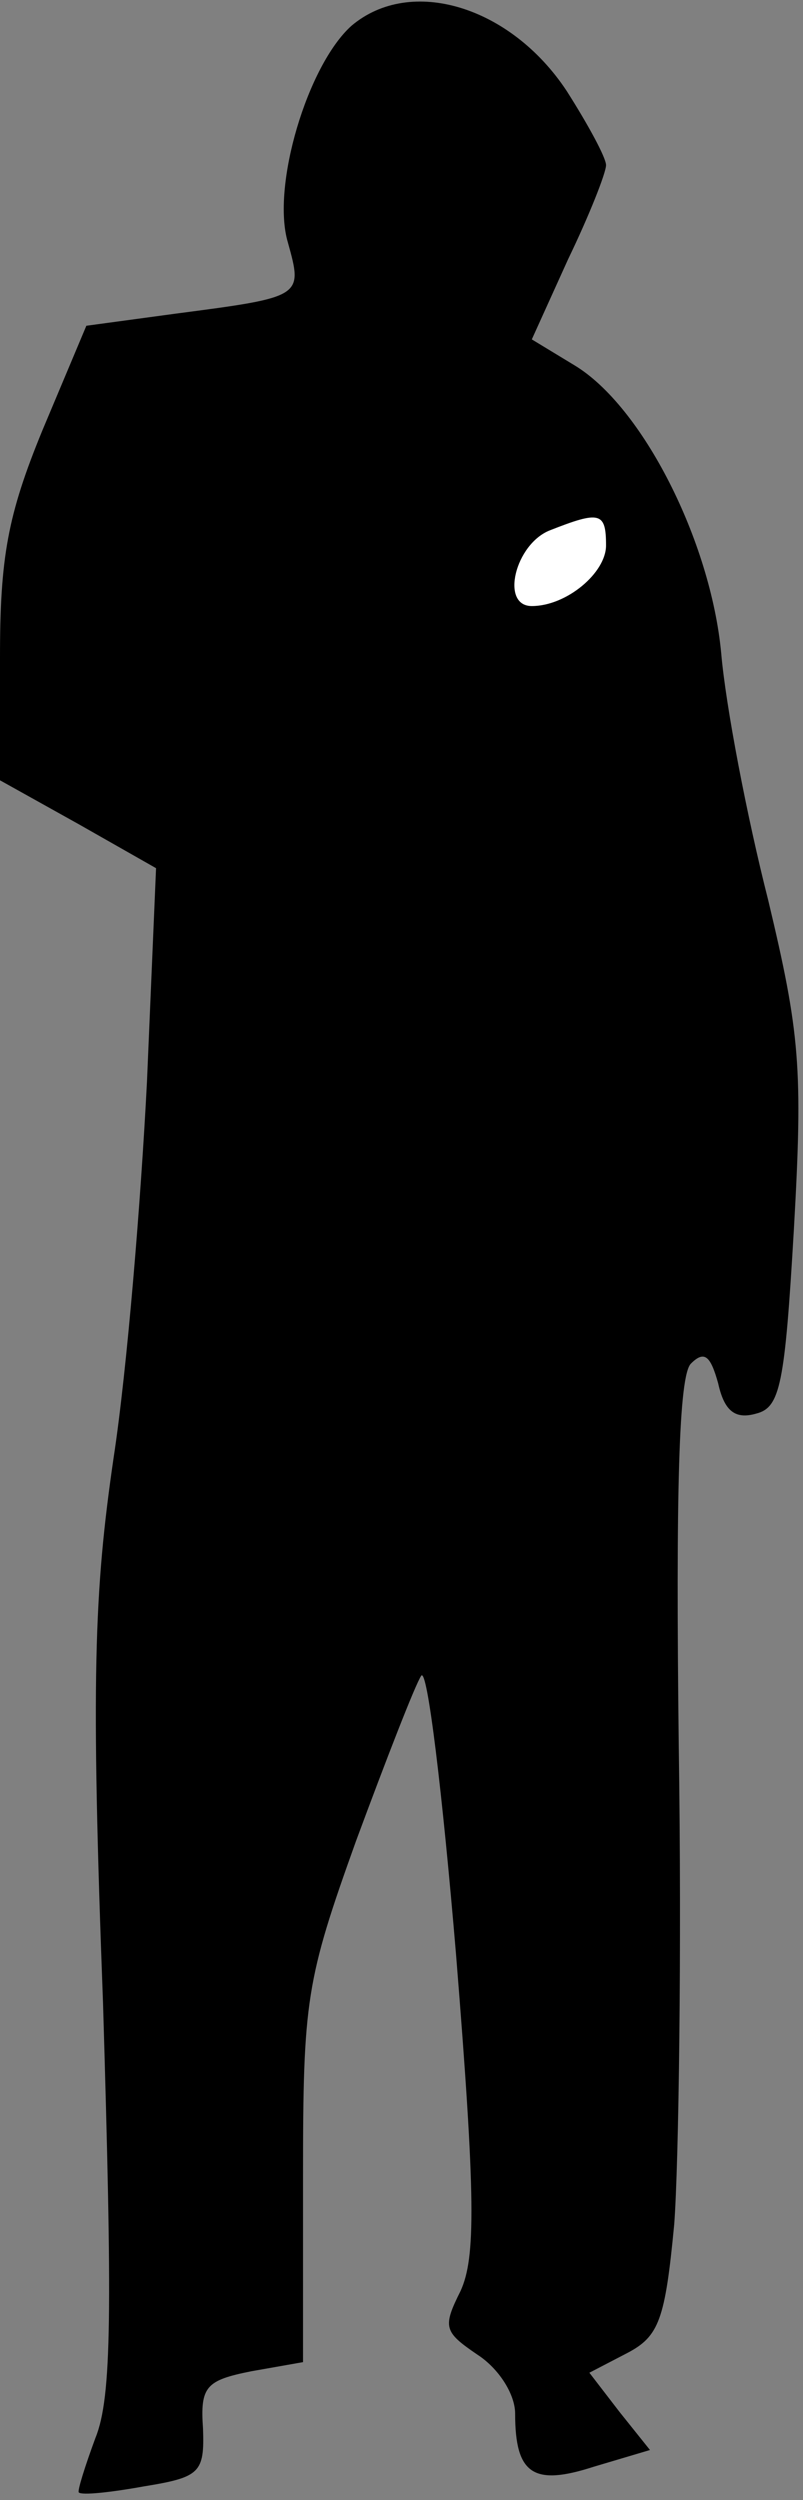 <?xml version="1.0" standalone="no"?>
<!DOCTYPE svg PUBLIC "-//W3C//DTD SVG 20010904//EN"
 "http://www.w3.org/TR/2001/REC-SVG-20010904/DTD/svg10.dtd">
<svg version="1.0" xmlns="http://www.w3.org/2000/svg"
 width="53pt" height="165pt" viewBox="0 0 53 165"
 preserveAspectRatio="xMidYMid meet">
<rect x="0" y="0" width="53" height="165" fill="#808080" stroke="none"/>
<g transform="translate(0,165) scale(0.1,-0.1)"
fill="#000000" stroke="none">
<path fill="#000000" stroke="none" d="M232 1633 c-29 -26 -53 -106 -42 -143
10 -36 10 -36 -74 -47 l-59 -8 -29 -69 c-23 -56 -28 -84 -28 -150 l0 -81 52
-29 51 -29 -6 -141 c-4 -78 -13 -189 -22 -248 -13 -89 -15 -147 -7 -360 6
-202 6 -260 -5 -287 -7 -19 -12 -35 -11 -36 2 -2 21 0 43 4 37 6 40 9 39 38
-2 28 2 32 32 38 l34 6 0 123 c0 116 2 129 35 221 20 54 39 103 43 109 4 6 14
-77 23 -184 13 -161 13 -200 3 -222 -12 -24 -11 -27 11 -42 14 -9 25 -26 25
-39 0 -40 12 -48 52 -35 l37 11 -20 25 -20 26 25 13 c21 11 25 22 31 85 3 40
5 182 3 315 -2 169 0 245 8 253 9 9 13 5 18 -13 4 -18 11 -24 25 -20 16 4 19
19 25 122 6 106 4 129 -17 217 -14 55 -28 128 -31 163 -7 74 -52 163 -97 190
l-28 17 24 53 c14 29 25 57 25 62 0 5 -12 27 -26 49 -37 56 -103 76 -142 43z"/>
<path fill="#ffffff" stroke="none" d="M400 1290 c0 -18 -26 -40 -49 -40 -21
0 -11 41 12 50 33 13 37 12 37 -10z"/>
</g>
</svg>
